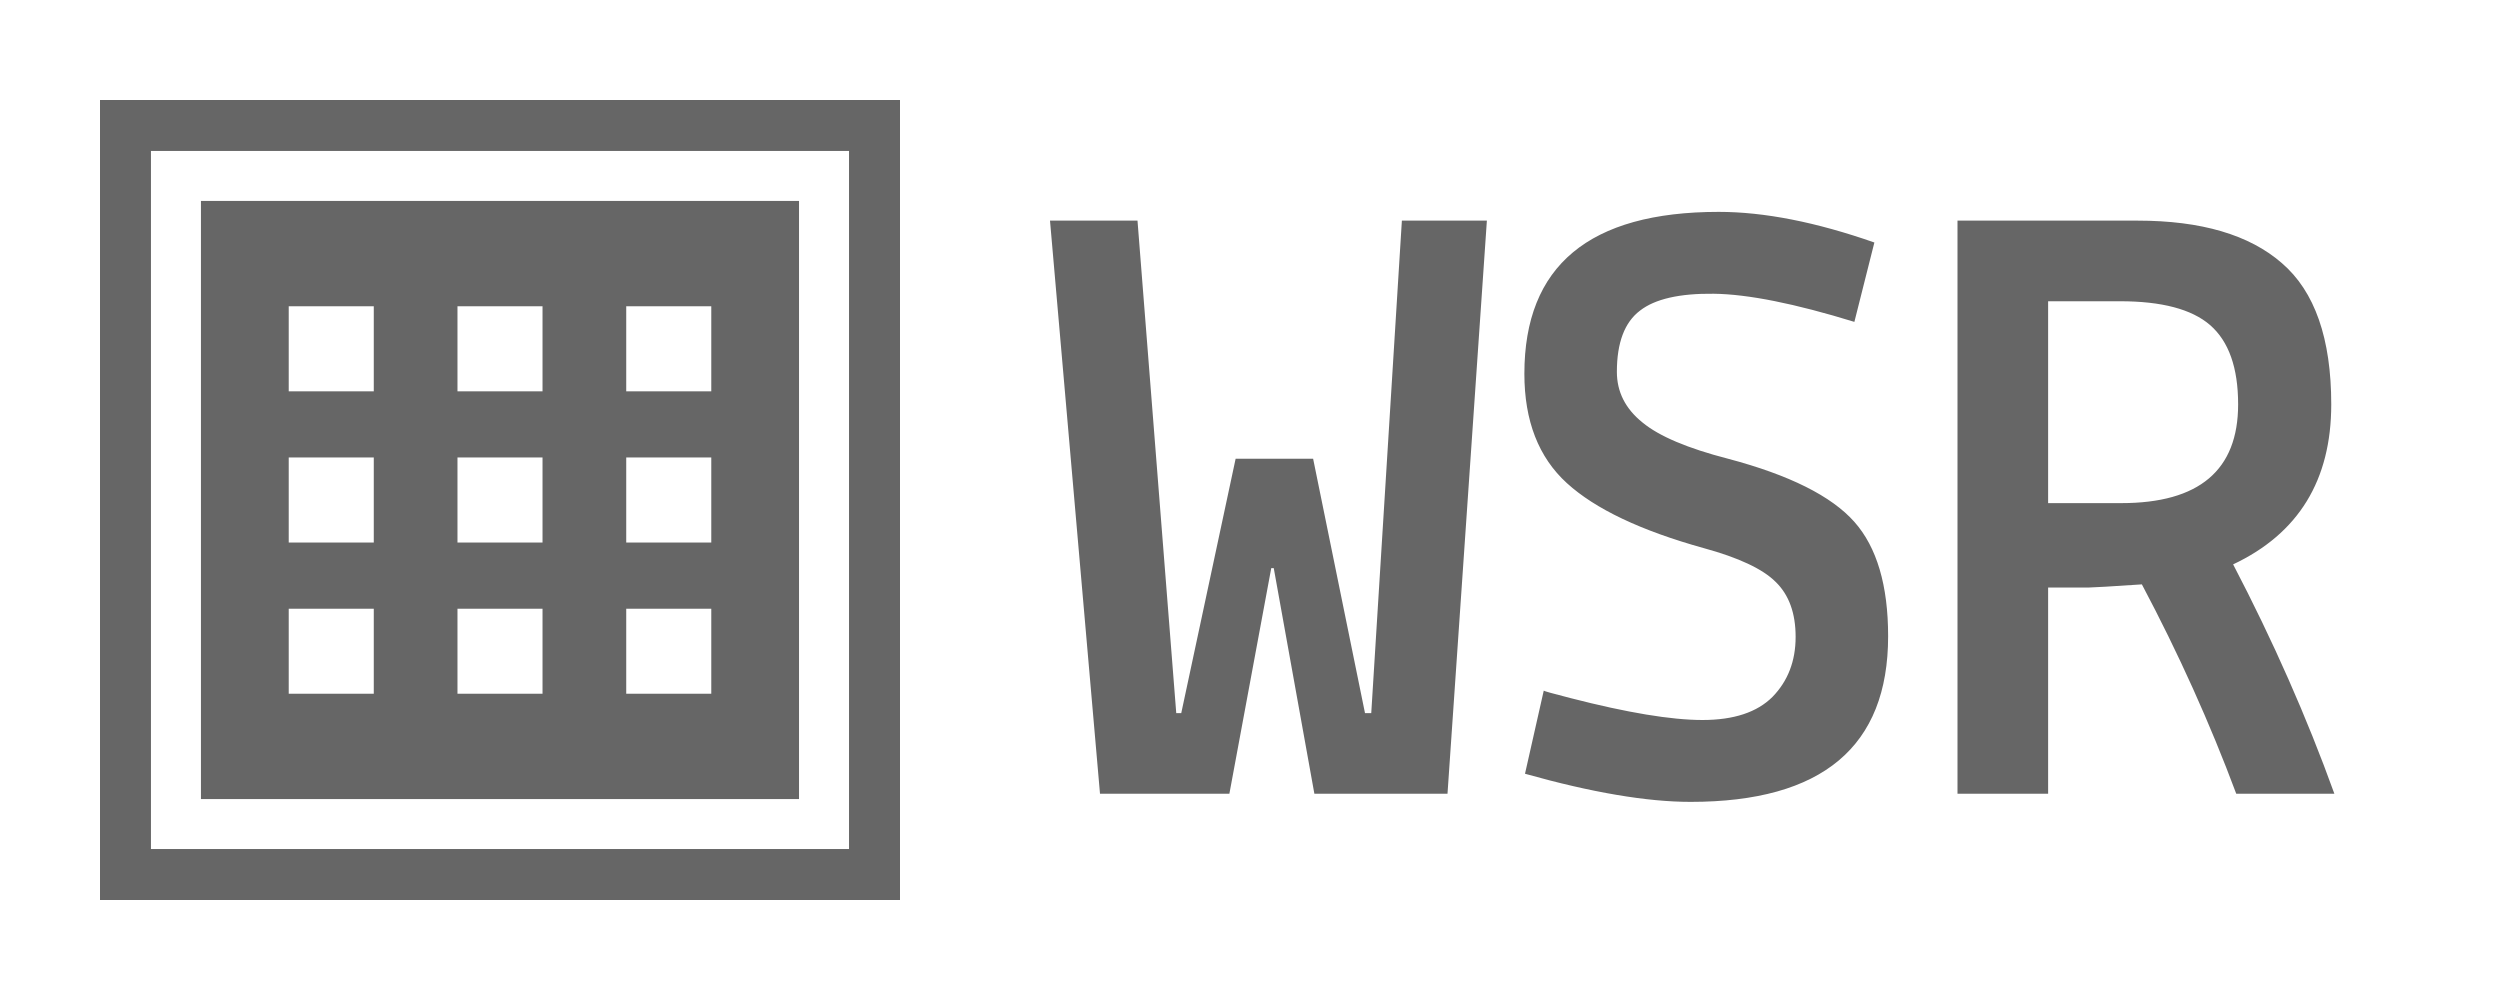 <svg xmlns="http://www.w3.org/2000/svg" viewBox="0 0 100 40" width="100" height="40">
    <g fill="#666" transform="translate(4,4)">
        <path d="M0 32h32V0H0v32zM2.038 2.038h27.923v27.923H2.038V2.038z"></path>
        <path d="M4.038 27.962h23.923V4.038H4.038v23.924zM21.049 8.25h3.402v3.402h-3.402V8.25zm0 6.049h3.402v3.402h-3.402v-3.402zm0 6.049h3.402v3.402h-3.402v-3.402zM14.299 8.25h3.402v3.402h-3.402V8.25zm0 6.049h3.402v3.402h-3.402v-3.402zm0 6.049h3.402v3.402h-3.402v-3.402zM7.549 8.25h3.402v3.402H7.549V8.25zm0 6.049h3.402v3.402H7.549v-3.402zm0 6.049h3.402v3.402H7.549v-3.402z"></path>
    </g>
    <g fill="#666" transform="translate(42,5.5),scale(2.5,2.5)">
        <path d="M2.87 10.50L0.80 10.50L0 1.33L1.40 1.33L2.02 9.21L2.10 9.21L2.97 5.14L4.21 5.14L5.04 9.21L5.14 9.21L5.63 1.33L6.99 1.33L6.36 10.50L4.23 10.50L3.58 6.89L3.54 6.89L2.87 10.50ZM7.59 3.78L7.59 3.78L7.59 3.78Q7.59 1.19 10.70 1.19L10.70 1.19L10.70 1.19Q11.79 1.19 13.19 1.68L13.19 1.68L12.87 2.95L12.87 2.95Q11.44 2.51 10.62 2.50L10.62 2.50L10.62 2.50Q9.80 2.49 9.44 2.77L9.44 2.77L9.44 2.77Q9.07 3.05 9.07 3.75L9.07 3.75L9.07 3.75Q9.07 4.23 9.48 4.56L9.48 4.56L9.48 4.56Q9.88 4.89 10.85 5.14L10.85 5.14L10.85 5.14Q12.32 5.53 12.87 6.15L12.87 6.15L12.87 6.15Q13.41 6.76 13.41 7.98L13.41 7.98L13.41 7.98Q13.41 10.63 10.25 10.63L10.25 10.63L10.25 10.63Q9.20 10.63 7.60 10.18L7.60 10.18L7.90 8.85L7.90 8.85Q7.90 8.86 8.33 8.97L8.33 8.97L8.33 8.97Q9.69 9.32 10.44 9.32L10.44 9.32L10.44 9.32Q11.19 9.32 11.56 8.95L11.56 8.95L11.56 8.95Q11.93 8.57 11.93 7.99L11.93 7.99L11.93 7.99Q11.93 7.42 11.61 7.11L11.61 7.11L11.61 7.11Q11.30 6.80 10.46 6.57L10.46 6.57L10.46 6.57Q8.95 6.15 8.27 5.53L8.27 5.53L8.27 5.53Q7.59 4.91 7.59 3.78ZM17.47 7.15L17.47 7.15L17.47 7.15Q16.72 7.20 16.63 7.20L16.63 7.20L15.97 7.20L15.97 10.50L14.52 10.50L14.52 1.33L17.40 1.33L17.40 1.33Q18.93 1.33 19.71 2.01L19.71 2.01L19.71 2.01Q20.50 2.69 20.50 4.27L20.50 4.27L20.50 4.27Q20.50 6.09 18.93 6.83L18.93 6.83L18.93 6.83Q19.89 8.67 20.55 10.50L20.55 10.50L18.98 10.50L18.98 10.50Q18.35 8.81 17.47 7.15ZM17.12 2.62L17.12 2.62L15.97 2.62L15.97 5.85L17.14 5.85L17.14 5.85Q19.01 5.85 19.01 4.27L19.01 4.27L19.01 4.27Q19.01 3.39 18.56 3.00L18.56 3.00L18.56 3.00Q18.12 2.62 17.12 2.62Z"></path>
    </g>
</svg>